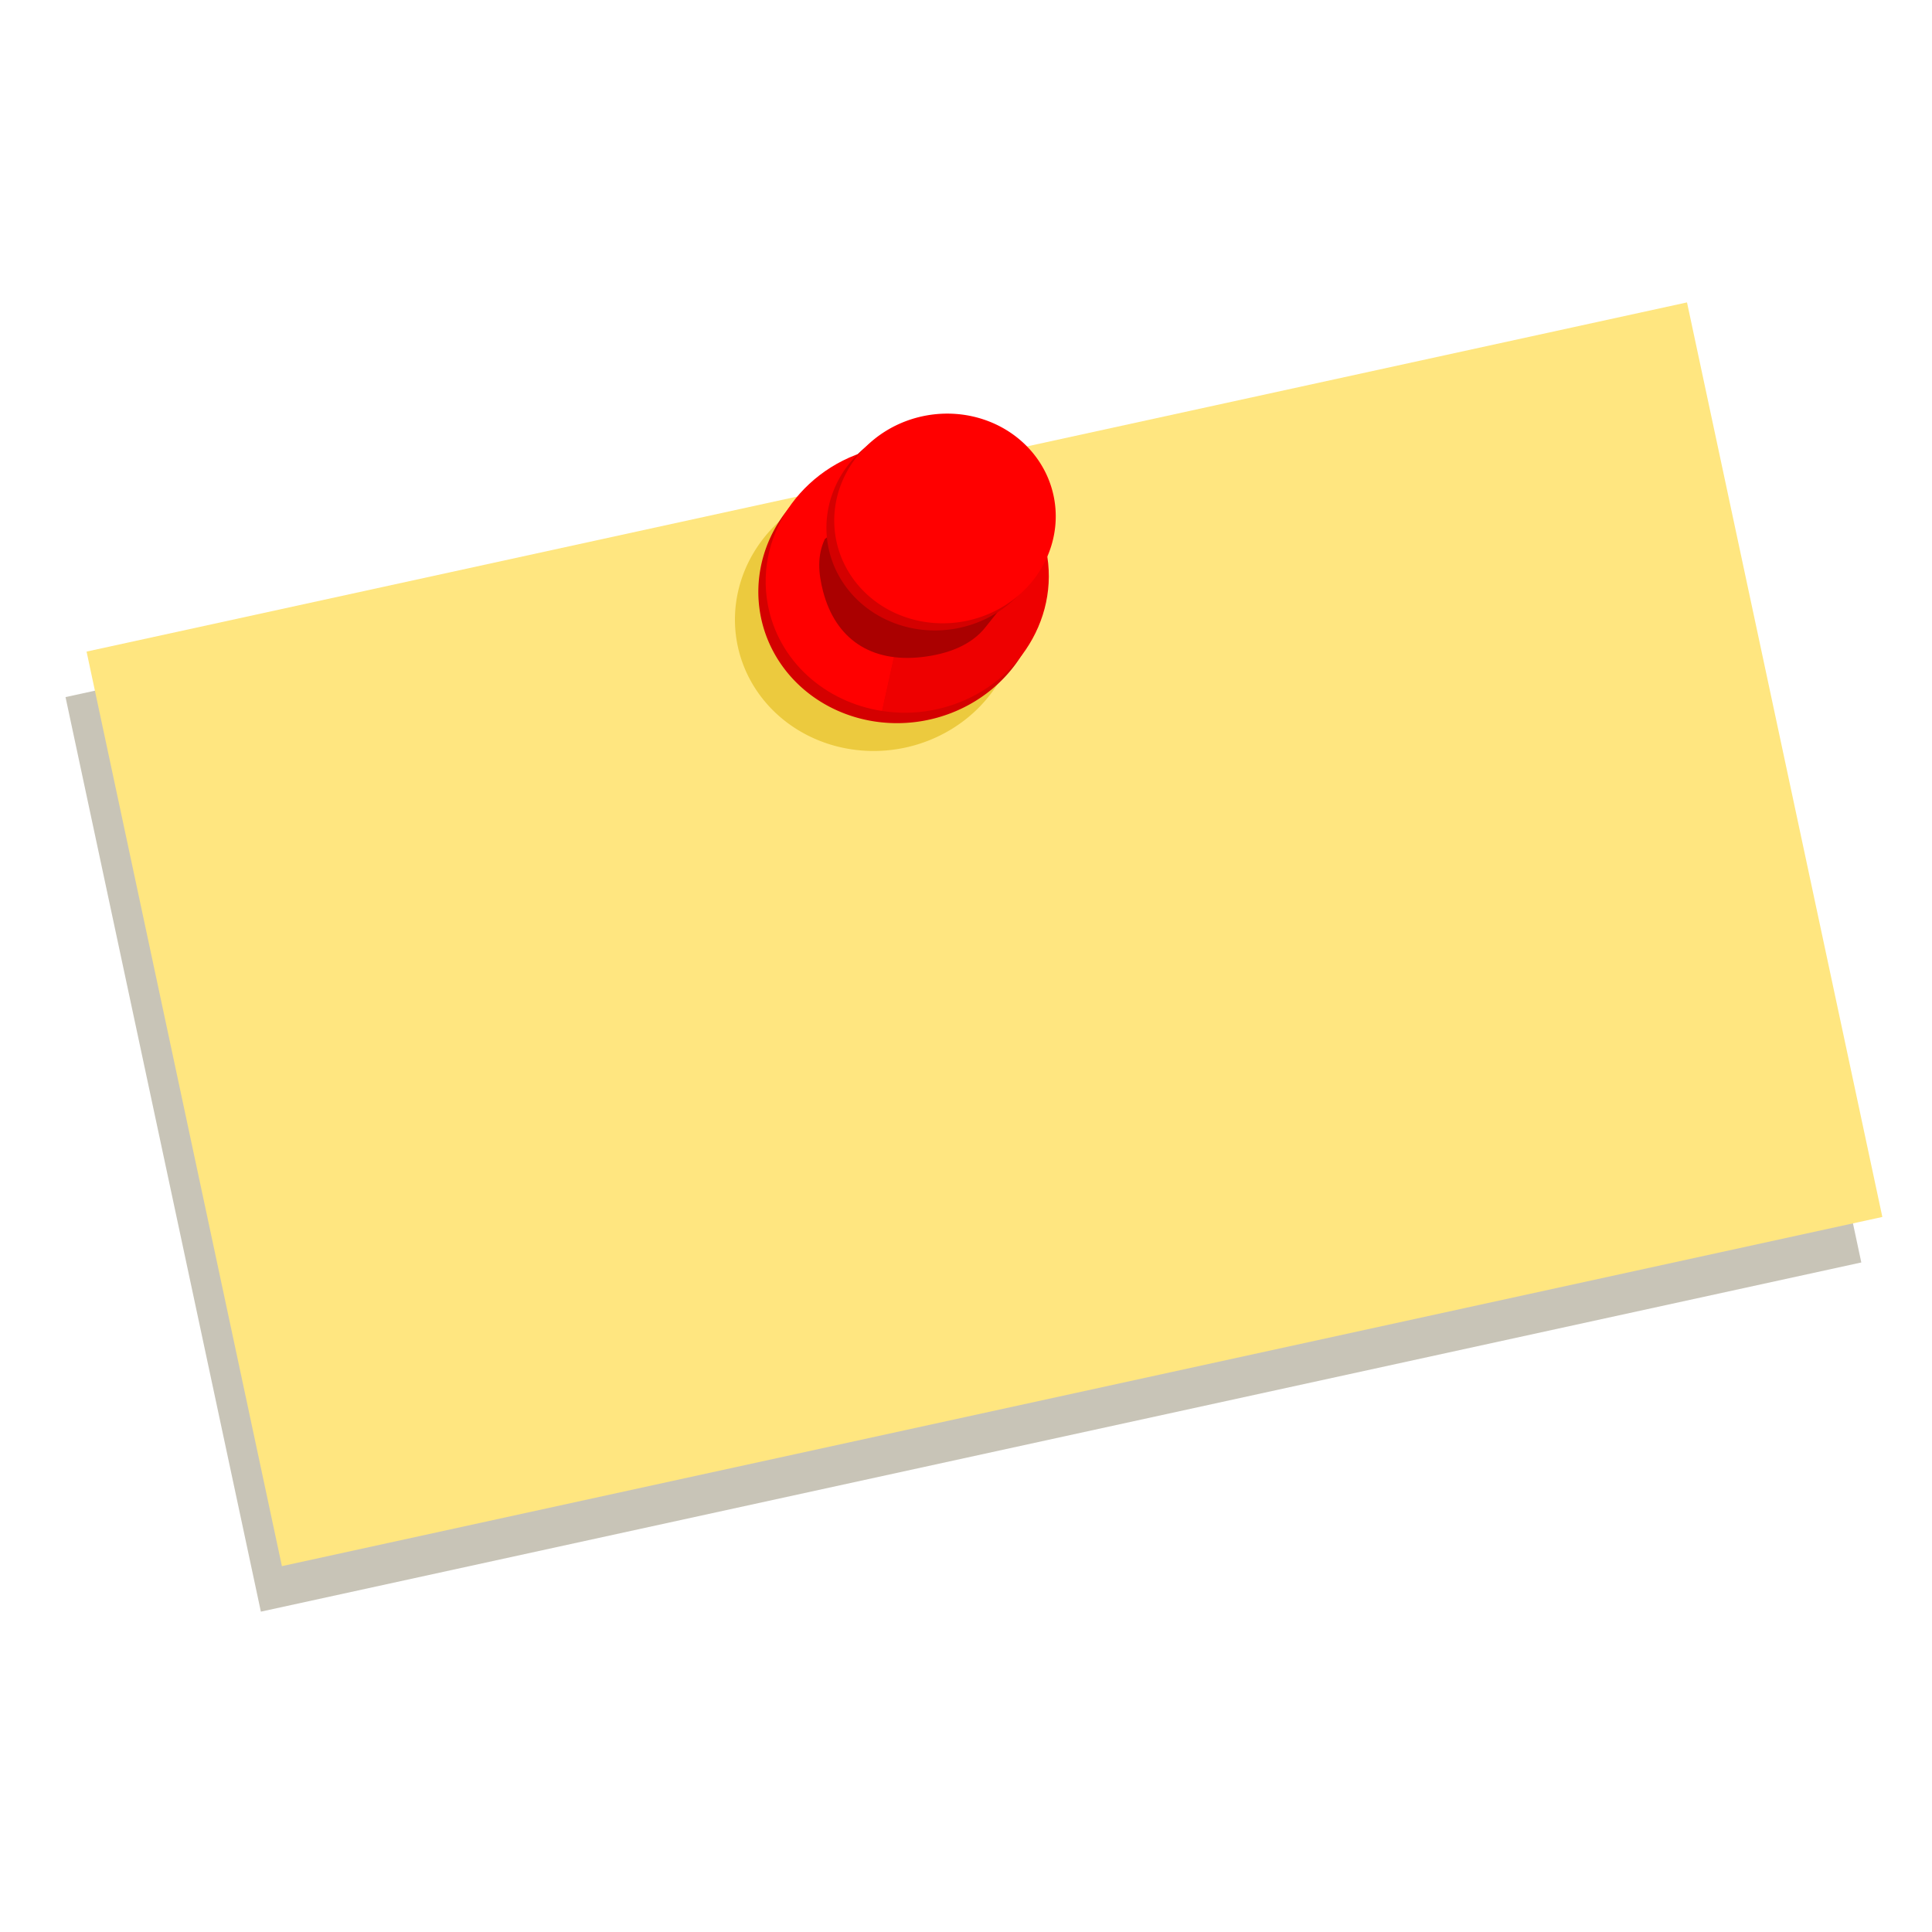 <?xml version="1.0" encoding="UTF-8"?>
<svg version="1.0" viewBox="0 -110 744 744" xmlns="http://www.w3.org/2000/svg">
 <defs>
  <filter id="filter4153" x="-.035" y="-.057" width="1.069" height="1.114">
   <feGaussianBlur stdDeviation="81.085"/>
  </filter>
 </defs>
 <rect transform="matrix(.11 -.024 .022 .103 300.37 92.346)" x="-2512.5" y="56.332" width="5602.9" height="3419.3" fill="#c8c4b7" filter="url(#filter4153)"/>
 <rect transform="matrix(.11 -.024 .022 .103 308.47 74.821)" x="-2512.5" y="56.332" width="5602.9" height="3419.3" fill="#ffe680"/>
 <g transform="matrix(.346 0 0 .346 227.09 -36.051)">
  <path transform="matrix(1.258 -.23 .217 1.187 -274.8 99.222)" d="m527.82 393.14a123.43 123.43 0 1 1-246.87 0 123.43 123.43 0 1 1 246.87 0z" fill="#ecca3e"/>
  <path transform="matrix(1.258 -.23 .217 1.187 -248.76 68.254)" d="m527.82 393.14a123.43 123.43 0 1 1-246.87 0 123.43 123.43 0 1 1 246.87 0z" fill="#d40000"/>
  <path d="m509.34 405.88-152.09 27.81-31.84 143.87c17.67 2.7 36.12 2.74 54.84-0.68 84.38-15.43 141.36-91.54 129.09-171z" fill="#e00"/>
  <path d="m358.56 281.16c-10.46-0.11-21.12 0.79-31.84 2.75-85.75 15.67-143.34 94.01-128.56 174.87 11.55 63.21 63.97 109.14 127.25 118.78l31.84-143.87 152.09-27.81c-0.2-1.3-0.26-2.59-0.5-3.88-12.93-70.75-77.01-120.11-150.28-120.84z" fill="#f00"/>
  <path d="m294.21 361.94-11.42 8.44-21.06 15.75c-8.59 18.28-7.39 37.67-2.01 58.27 13.96 53.44 53.71 79.56 109.79 73.19 28.71-3.26 55.01-12.92 71.14-33.43l29.25-36.68-175.69-85.54z" fill="#a00"/>
  <path transform="matrix(.984 -.18 .17 .928 -78.014 79.234)" d="m527.82 393.14a123.43 123.43 0 1 1-246.87 0 123.43 123.43 0 1 1 246.87 0z" fill="#d40000"/>
  <path transform="matrix(.984 -.18 .17 .928 -69.307 71.273)" d="m527.82 393.14a123.43 123.43 0 1 1-246.87 0 123.43 123.43 0 1 1 246.87 0z" fill="#f00"/>
 </g>
</svg>